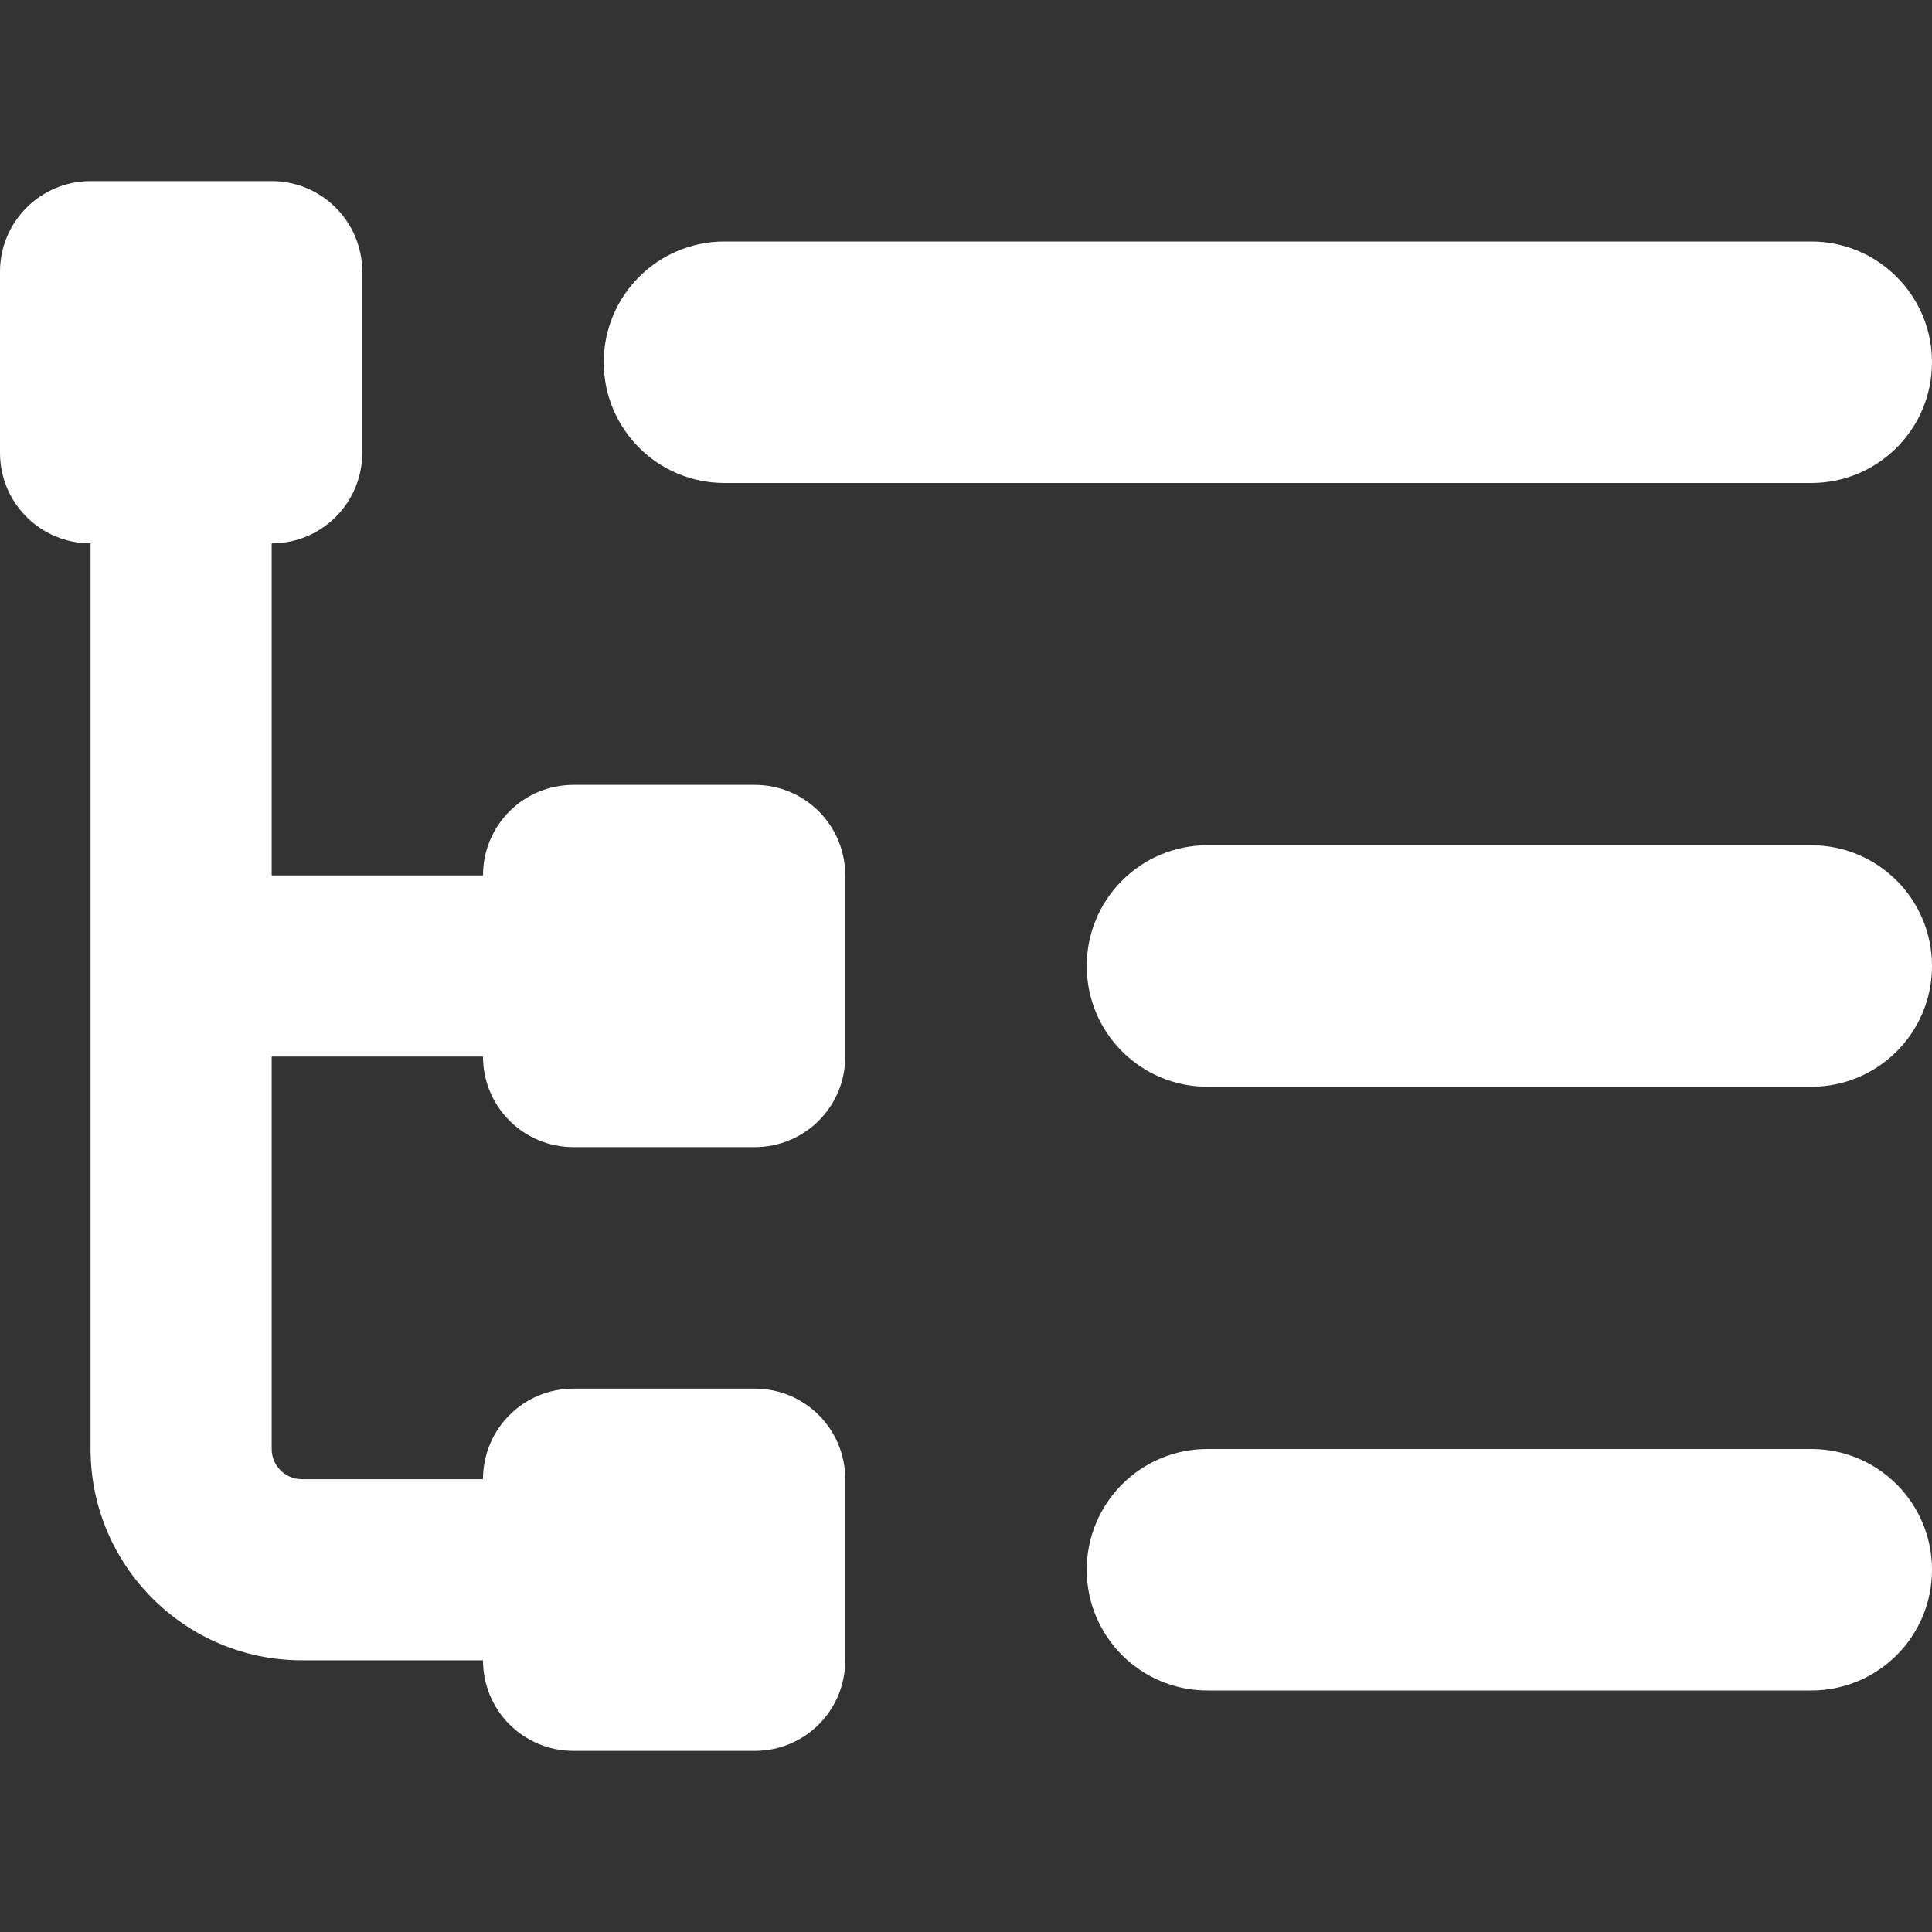 <svg xmlns="http://www.w3.org/2000/svg" viewBox="0 0 512 512"><rect x="0" y="0" width="512" height="512" fill="#333333" stroke="none"/><!--! Font Awesome Pro 6.1.1 by @fontawesome - https://fontawesome.com License - https://fontawesome.com/license (Commercial License) Copyright 2022 Fonticons, Inc. --><path fill="#ffffff" d="M72 48C85.25 48 96 58.75 96 72V120C96 133.3 85.25 144 72 144V232H128C128 218.7 138.7 208 152 208H200C213.3 208 224 218.7 224 232V280C224 293.3 213.3 304 200 304H152C138.7 304 128 293.3 128 280H72V384C72 388.4 75.58 392 80 392H128C128 378.7 138.7 368 152 368H200C213.3 368 224 378.7 224 392V440C224 453.3 213.3 464 200 464H152C138.7 464 128 453.3 128 440H80C49.07 440 24 414.9 24 384V144C10.75 144 0 133.3 0 120V72C0 58.75 10.75 48 24 48H72zM160 96C160 78.33 174.3 64 192 64H480C497.7 64 512 78.33 512 96C512 113.7 497.7 128 480 128H192C174.3 128 160 113.7 160 96zM288 256C288 238.3 302.3 224 320 224H480C497.7 224 512 238.3 512 256C512 273.7 497.7 288 480 288H320C302.3 288 288 273.7 288 256zM288 416C288 398.3 302.3 384 320 384H480C497.7 384 512 398.3 512 416C512 433.7 497.7 448 480 448H320C302.3 448 288 433.7 288 416z"/></svg>